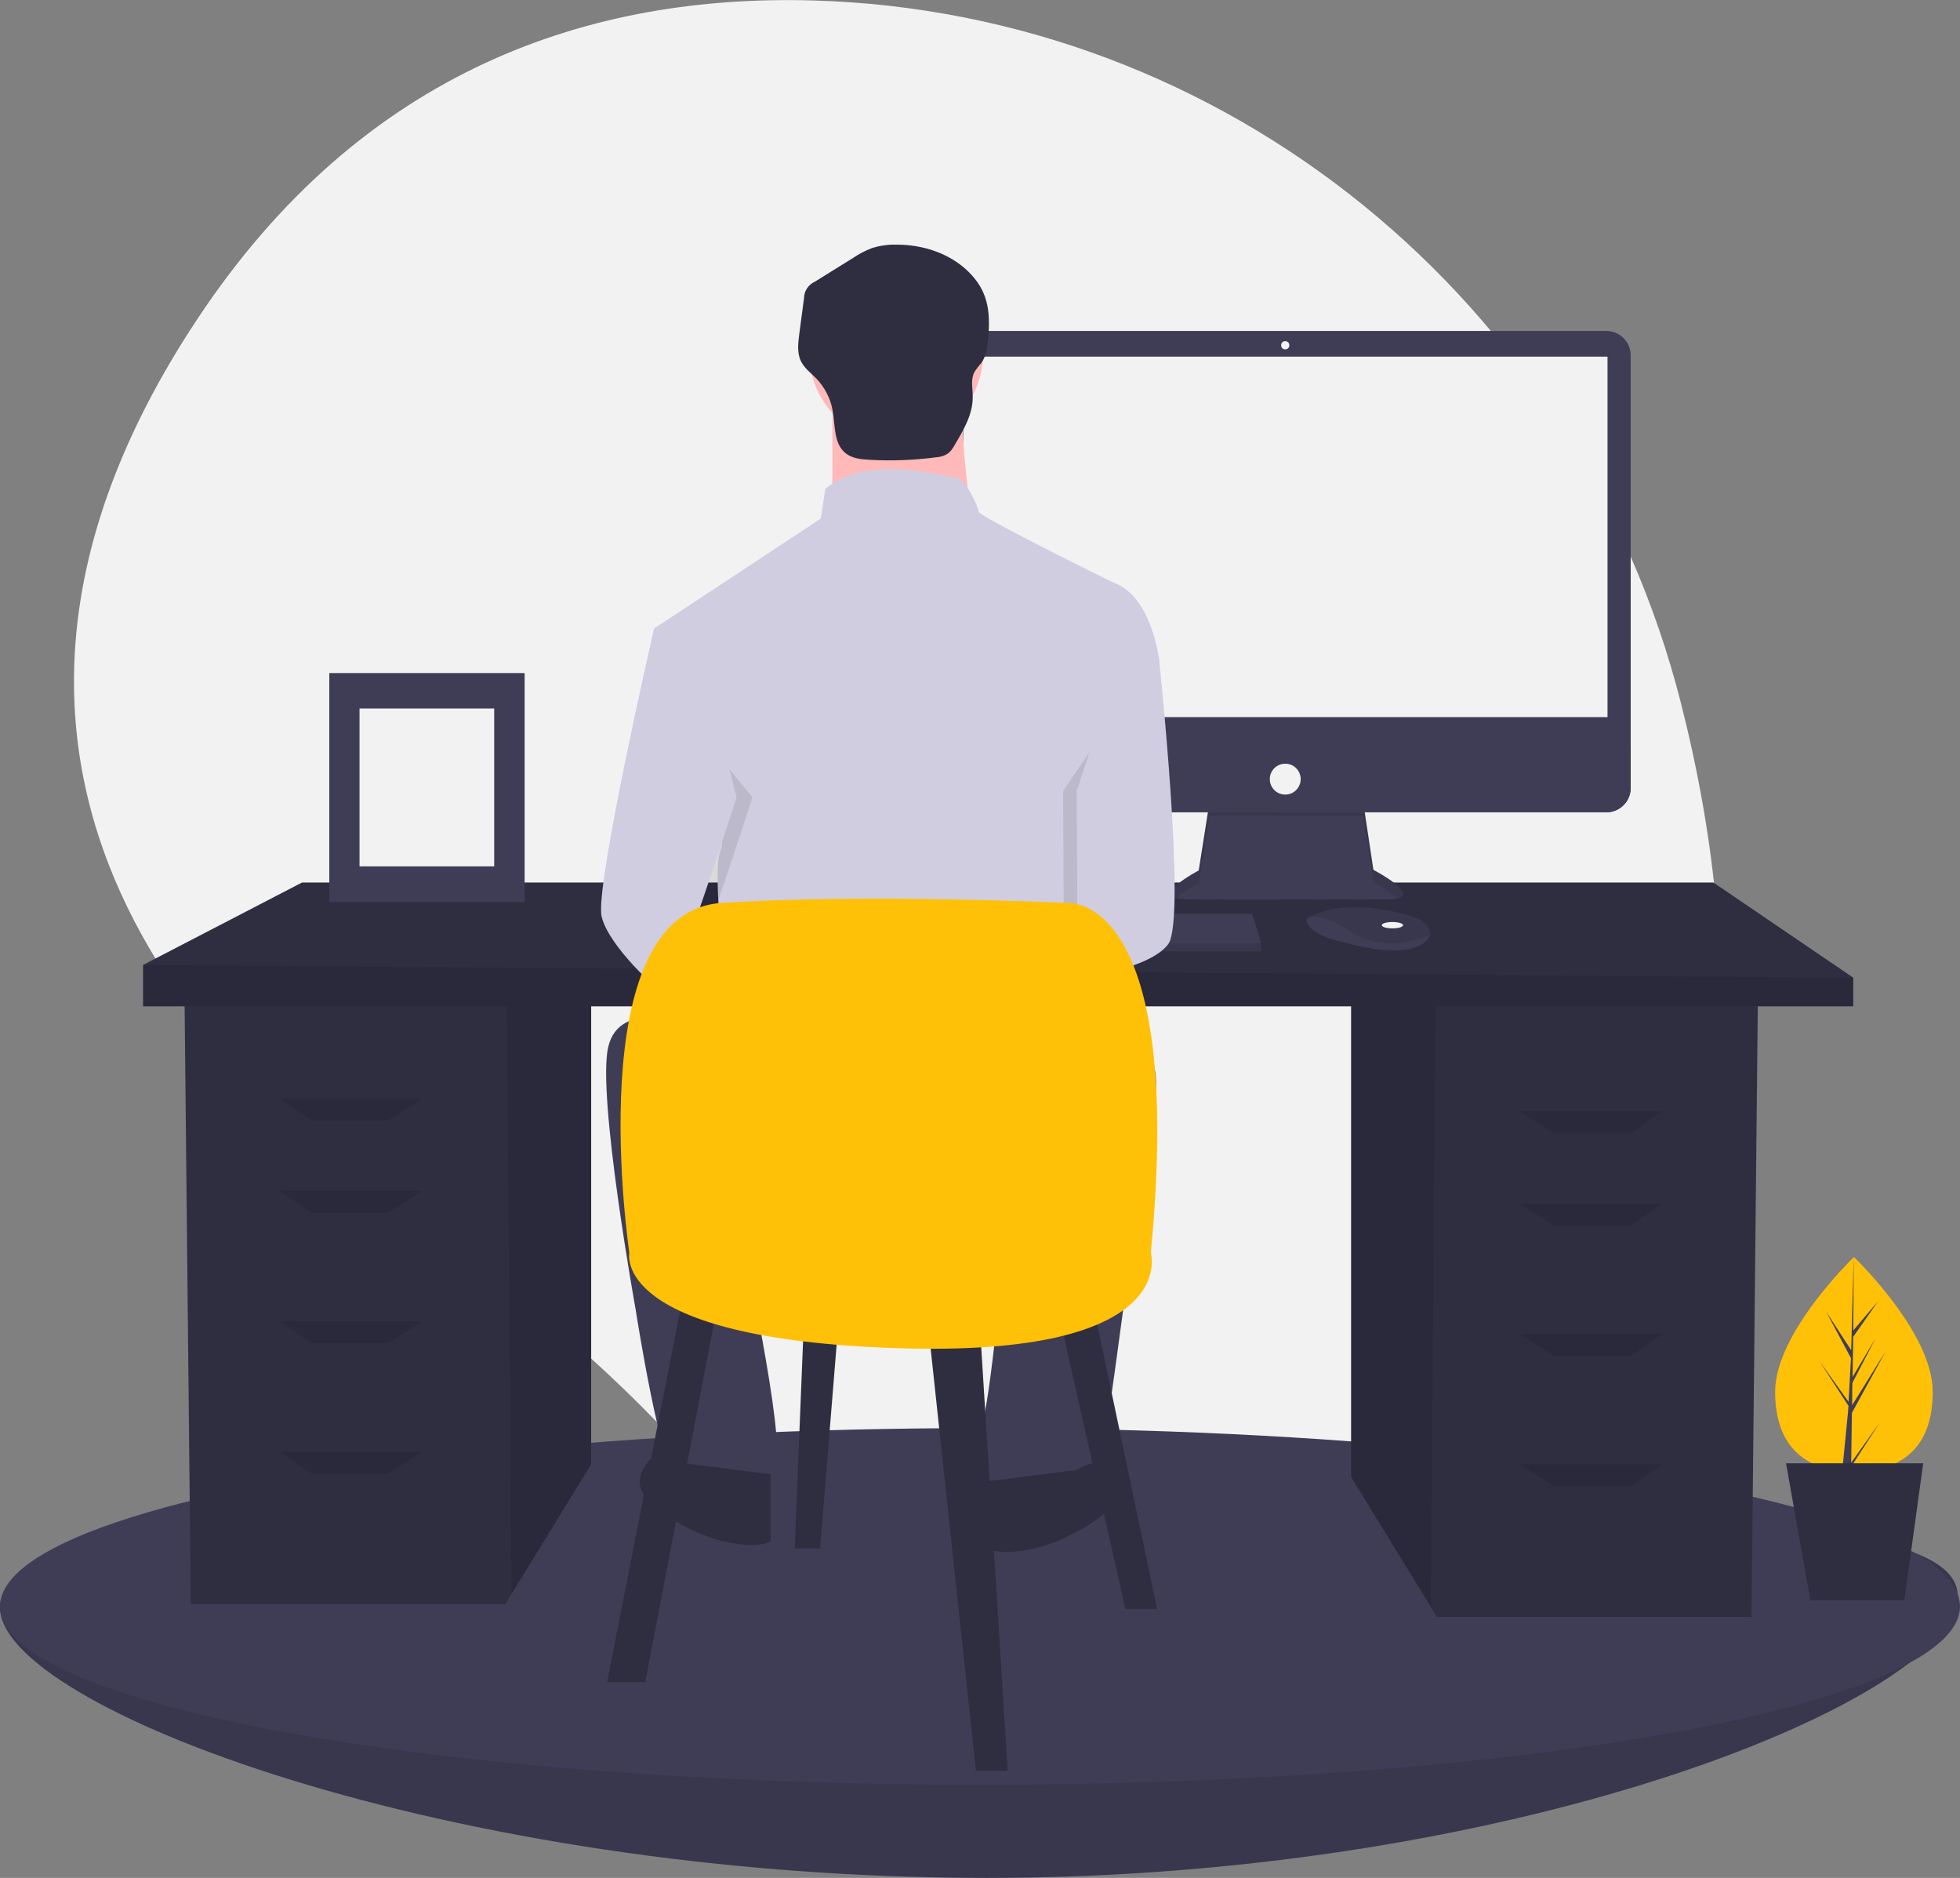 <?xml version="1.0" encoding="utf-8"?>
<!-- Generator: Adobe Illustrator 23.0.4, SVG Export Plug-In . SVG Version: 6.00 Build 0)  -->
<svg version="1.1" id="b33613f3-47b2-4fb7-9d5b-ca5c70d6619d"
	 xmlns="http://www.w3.org/2000/svg" xmlns:xlink="http://www.w3.org/1999/xlink" x="0px" y="0px" viewBox="0 0 863 826.7"
	 style="enable-background:new 0 0 863 826.7;" xml:space="preserve">
<rect x="0" y="0" width="863" height="826.7" fill="#808080" stroke="none"/>
<style type="text/css">
	.st0{fill:#F2F2F2;}
	.st1{fill:#3F3D56;}
	.st2{opacity:0.1;enable-background:new    ;}
	.st3{fill:#2F2E41;}
	.st4{fill:#FFB9B9;}
	.st5{fill:#D0CDE1;}
	.st6{fill:#FFC107;}
</style>
<title>laravel and vue</title>
<path class="st0" d="M740.1,309.4C695.2,132.8,540,5.3,357.8,0.2c-96.3-2.7-197.7,29.2-271.4,141C-45.5,341,94.5,479,192.1,544.7
	c47.2,31.8,89.6,70,126.2,113.5c65.9,78.2,192.8,175.5,343.8,23.1C771.6,570.8,770,427,740.1,309.4z"/>
<path class="st1" d="M862,702.7c0,43.4-189.2,124-427.5,124S0,751.1,0,707.7s196.2-38,434.5-38S862,659.4,862,702.7z"/>
<path class="st2" d="M862,702.7c0,43.4-189.2,124-427.5,124S0,751.1,0,707.7s196.2-38,434.5-38S862,659.4,862,702.7z"/>
<ellipse class="st1" cx="431.5" cy="707.2" rx="431.5" ry="78.5"/>
<polygon class="st3" points="594.9,440.2 594.9,650.2 630,707.4 632.6,711.8 771.2,711.8 774,440.2 "/>
<polygon class="st2" points="594.9,440.2 594.9,650.2 630,707.4 632.1,440.2 "/>
<polygon class="st3" points="260.3,434.6 260.3,644.6 225.2,701.8 222.6,706.2 84,706.2 81.2,434.6 "/>
<polygon class="st2" points="260.3,434.6 260.3,644.6 225.2,701.8 223.1,434.6 "/>
<polygon class="st3" points="816,430.4 816,443 63,443 63,424.8 133,388.5 754.4,388.5 "/>
<polygon class="st2" points="816,430.4 816,443 63,443 63,424.8 "/>
<polygon class="st2" points="170.8,493.4 137.2,493.4 123.2,483.6 186.2,483.6 "/>
<polygon class="st2" points="170.8,534 137.2,534 123.2,524.2 186.2,524.2 "/>
<polygon class="st2" points="170.8,591.4 137.2,591.4 123.2,581.6 186.2,581.6 "/>
<polygon class="st2" points="170.8,648.8 137.2,648.8 123.2,639 186.2,639 "/>
<polygon class="st2" points="684.4,499 718,499 732,489.2 669,489.2 "/>
<polygon class="st2" points="684.4,539.6 718,539.6 732,529.8 669,529.8 "/>
<polygon class="st2" points="684.4,597 718,597 732,587.2 669,587.2 "/>
<polygon class="st2" points="684.4,654.4 718,654.4 732,644.6 669,644.6 "/>
<path class="st1" d="M532.5,353.4l-4.7,29.8c0,0-23,12.2-6.8,12.6s92.3,0,92.3,0s14.7,0-8.6-12.9l-4.7-31.2L532.5,353.4z"/>
<path class="st2" d="M517.8,395.5c3.1-2.5,6.5-4.8,10.1-6.7l4.7-29.8l67.5,0.1l4.7,29.4c3.8,2,7.5,4.4,10.8,7.1
	c3-0.7,6.3-3.2-10.8-12.7l-4.7-31.2l-67.5,1.8l-4.7,29.8C527.8,383.2,508.5,393.5,517.8,395.5z"/>
<path class="st1" d="M424.5,145.7h282.8c5.9,0,10.7,4.8,10.7,10.7v190.5c0,5.9-4.8,10.7-10.7,10.7H424.5c-5.9,0-10.7-4.8-10.7-10.7
	V156.4C413.8,150.5,418.6,145.7,424.5,145.7z"/>
<rect x="424.1" y="157" class="st0" width="283.7" height="158.7"/>
<circle class="st0" cx="565.9" cy="152" r="1.8"/>
<path class="st1" d="M718,328.3v18.6c0,5.9-4.8,10.7-10.7,10.7c0,0,0,0,0,0H424.5c-5.9,0-10.7-4.8-10.7-10.7c0,0,0,0,0,0v-18.6H718z
	"/>
<circle class="st0" cx="565.9" cy="343" r="6.8"/>
<polygon class="st1" points="555.3,415.2 555.3,418.8 362.1,418.8 362.1,415.9 362.3,415.2 367.1,402.3 551.3,402.3 "/>
<path class="st1" d="M629.6,411.7c-0.4,1.5-1.7,3.1-4.7,4.6c-10.8,5.4-32.7-1.4-32.7-1.4s-16.9-2.9-16.9-10.4c0.5-0.3,1-0.6,1.5-0.9
	c4.5-2.4,19.5-8.3,46.2,0.3c2,0.6,3.7,1.8,5.1,3.3C629.3,408.3,629.9,410,629.6,411.7z"/>
<path class="st2" d="M629.6,411.7c-13.2,5.1-24.9,5.4-37-2.9c-6.1-4.2-11.6-5.3-15.8-5.2c4.5-2.4,19.5-8.3,46.2,0.3
	c2,0.6,3.7,1.8,5.1,3.3C629.3,408.3,629.9,410,629.6,411.7z"/>
<ellipse class="st0" cx="613.1" cy="407.3" rx="4.7" ry="1.4"/>
<polygon class="st2" points="555.3,415.2 555.3,418.8 362.1,418.8 362.1,415.9 362.3,415.2 "/>
<circle class="st4" cx="394.6" cy="155.9" r="38.2"/>
<path class="st4" d="M366.5,175v60.4h62.4c0,0-8.1-50.3-4-65.4L366.5,175z"/>
<path class="st5" d="M490.3,256.5c0,0-59.4-29.2-59.4-31.2s-6-15.1-10.1-15.1s-38.2-11.1-57.4,5l-2,13.1L288,276.7l20.1,73.5
	c0,0,13.1,14.1,9.1,24.2s3,61.4,3,61.4l158-5v-68.4c0,0,5-16.1,8.1-21.1s0-20.1,0-20.1l24.2-30.2
	C510.4,290.8,507.4,262.6,490.3,256.5z"/>
<path class="st2" d="M290.5,301.3l4.5-24.7c0,0-26.2,113.7-23.1,126.8s25.2,33.2,28.2,34.2s31.2-86.6,31.2-86.6L290.5,301.3z"/>
<path class="st5" d="M305.1,273.7l-17.1,3c0,0-26.2,113.7-23.1,126.8s25.2,33.2,28.2,34.2s31.2-86.6,31.2-86.6L305.1,273.7z"/>
<path class="st2" d="M495.8,307.4l8.6-16.6c0,0,12.1,113.7,4,124.8s-39.9,15.2-39.9,15.2l-0.4-82.6L495.8,307.4z"/>
<path class="st5" d="M497.3,277.7l13.1,13.1c0,0,12.1,113.7,4,124.8s-39.9,15.2-39.9,15.2l-0.4-82.6L497.3,277.7z"/>
<path class="st1" d="M302,450.8c0,0-29.2-11.1-34.2,10.1s12.1,115.7,12.1,115.7s11.1,71.5,18.1,73.5s38.2,3,43.3-6
	s-15.1-101.7-15.1-101.7l116.8-2c0,0-7,80.5-11.1,87.6s-4,31.2,0,31.2s48.3-2,51.3-8.1s20.1-141.9,20.1-141.9s14.1-47.3-2-44.3
	S302,450.8,302,450.8z"/>
<path class="st3" d="M474.2,647.1c0,0,10.1-7,15.1,0s7,15.1-15.1,27.2s-39.3,9.1-39.3,7v-29.2L474.2,647.1z"/>
<path class="st3" d="M300,644c0,0-10.1-7-15.1,0s-7,15.1,15.1,27.2s39.3,9.1,39.3,7v-29.2L300,644z"/>
<path class="st3" d="M394.9,107.7c-3.8-0.1-7.6,0.4-11.2,1.6c-2.8,1.1-5.5,2.5-8,4.2L358.8,124c-2.9,1.3-4.8,4.2-4.8,7.4l-2.1,15.8
	c-0.5,4-1,8.3,0.8,11.9c1.5,3,4.3,5.1,6.7,7.5c3.7,3.9,6.3,8.8,7.2,14.1c1.2,6.6,0.4,14.5,5.7,18.8c2.8,2.3,6.7,2.7,10.3,2.9
	c9.9,0.6,19.9,0.2,29.7-1.1c1.6-0.1,3.1-0.5,4.5-1.3c1.8-1,2.9-2.9,3.9-4.7c3.8-6.4,7.7-13.2,7.6-20.7c0-3.7-1-7.6,0.8-10.9
	c0.9-1.4,1.9-2.7,3-3.9c2.2-3.1,2.6-7,3-10.8c1.1-12-0.1-21.1-8.9-29.6C417.9,111.4,406.2,107.7,394.9,107.7z"/>
<polygon class="st3" points="300.9,569.7 267.3,740.5 284.1,740.5 316.3,572.5 "/>
<polygon class="st3" points="408.7,583.7 429.7,779.6 443.7,779.6 431.1,578.1 "/>
<polygon class="st3" points="466.1,578.1 495.5,708.3 509.5,708.3 481.5,575.3 "/>
<polygon class="st3" points="354.1,578.1 349.9,681.7 361.1,681.7 369.5,578.1 "/>
<path class="st6" d="M277.1,551.5c0,0-22.4-149.8,40.6-154s152.6,0,152.6,0s51.8-4.2,36.4,154c0,0,14,46.2-112,42
	S277.1,551.5,277.1,551.5z"/>
<path class="st6" d="M851,612.7c0,26.1-15.5,35.2-34.7,35.2s-34.7-9.1-34.7-35.2s34.7-59.3,34.7-59.3S851,586.5,851,612.7z"/>
<polygon class="st1" points="815.4,622 830.2,595 815.5,618.6 815.6,608.8 825.8,589.2 815.7,606.2 816,588.5 826.9,572.9 
	816,585.7 816.2,553.3 815.1,594.4 804.1,577.5 815,597.9 813.9,617.6 813.9,617.1 801.1,599.2 813.9,618.9 813.7,621.4 
	813.7,621.4 813.7,621.6 811.1,648 814.6,648 815,645.8 827.7,626.2 815.1,643.9 "/>
<polygon class="st3" points="838.5,704.5 797.1,704.5 786.4,644.2 846.8,644.2 "/>
<rect x="145" y="296.3" class="st1" width="86" height="100.8"/>
<rect x="158.3" y="311.9" class="st0" width="59.3" height="69.5"/>
</svg>

